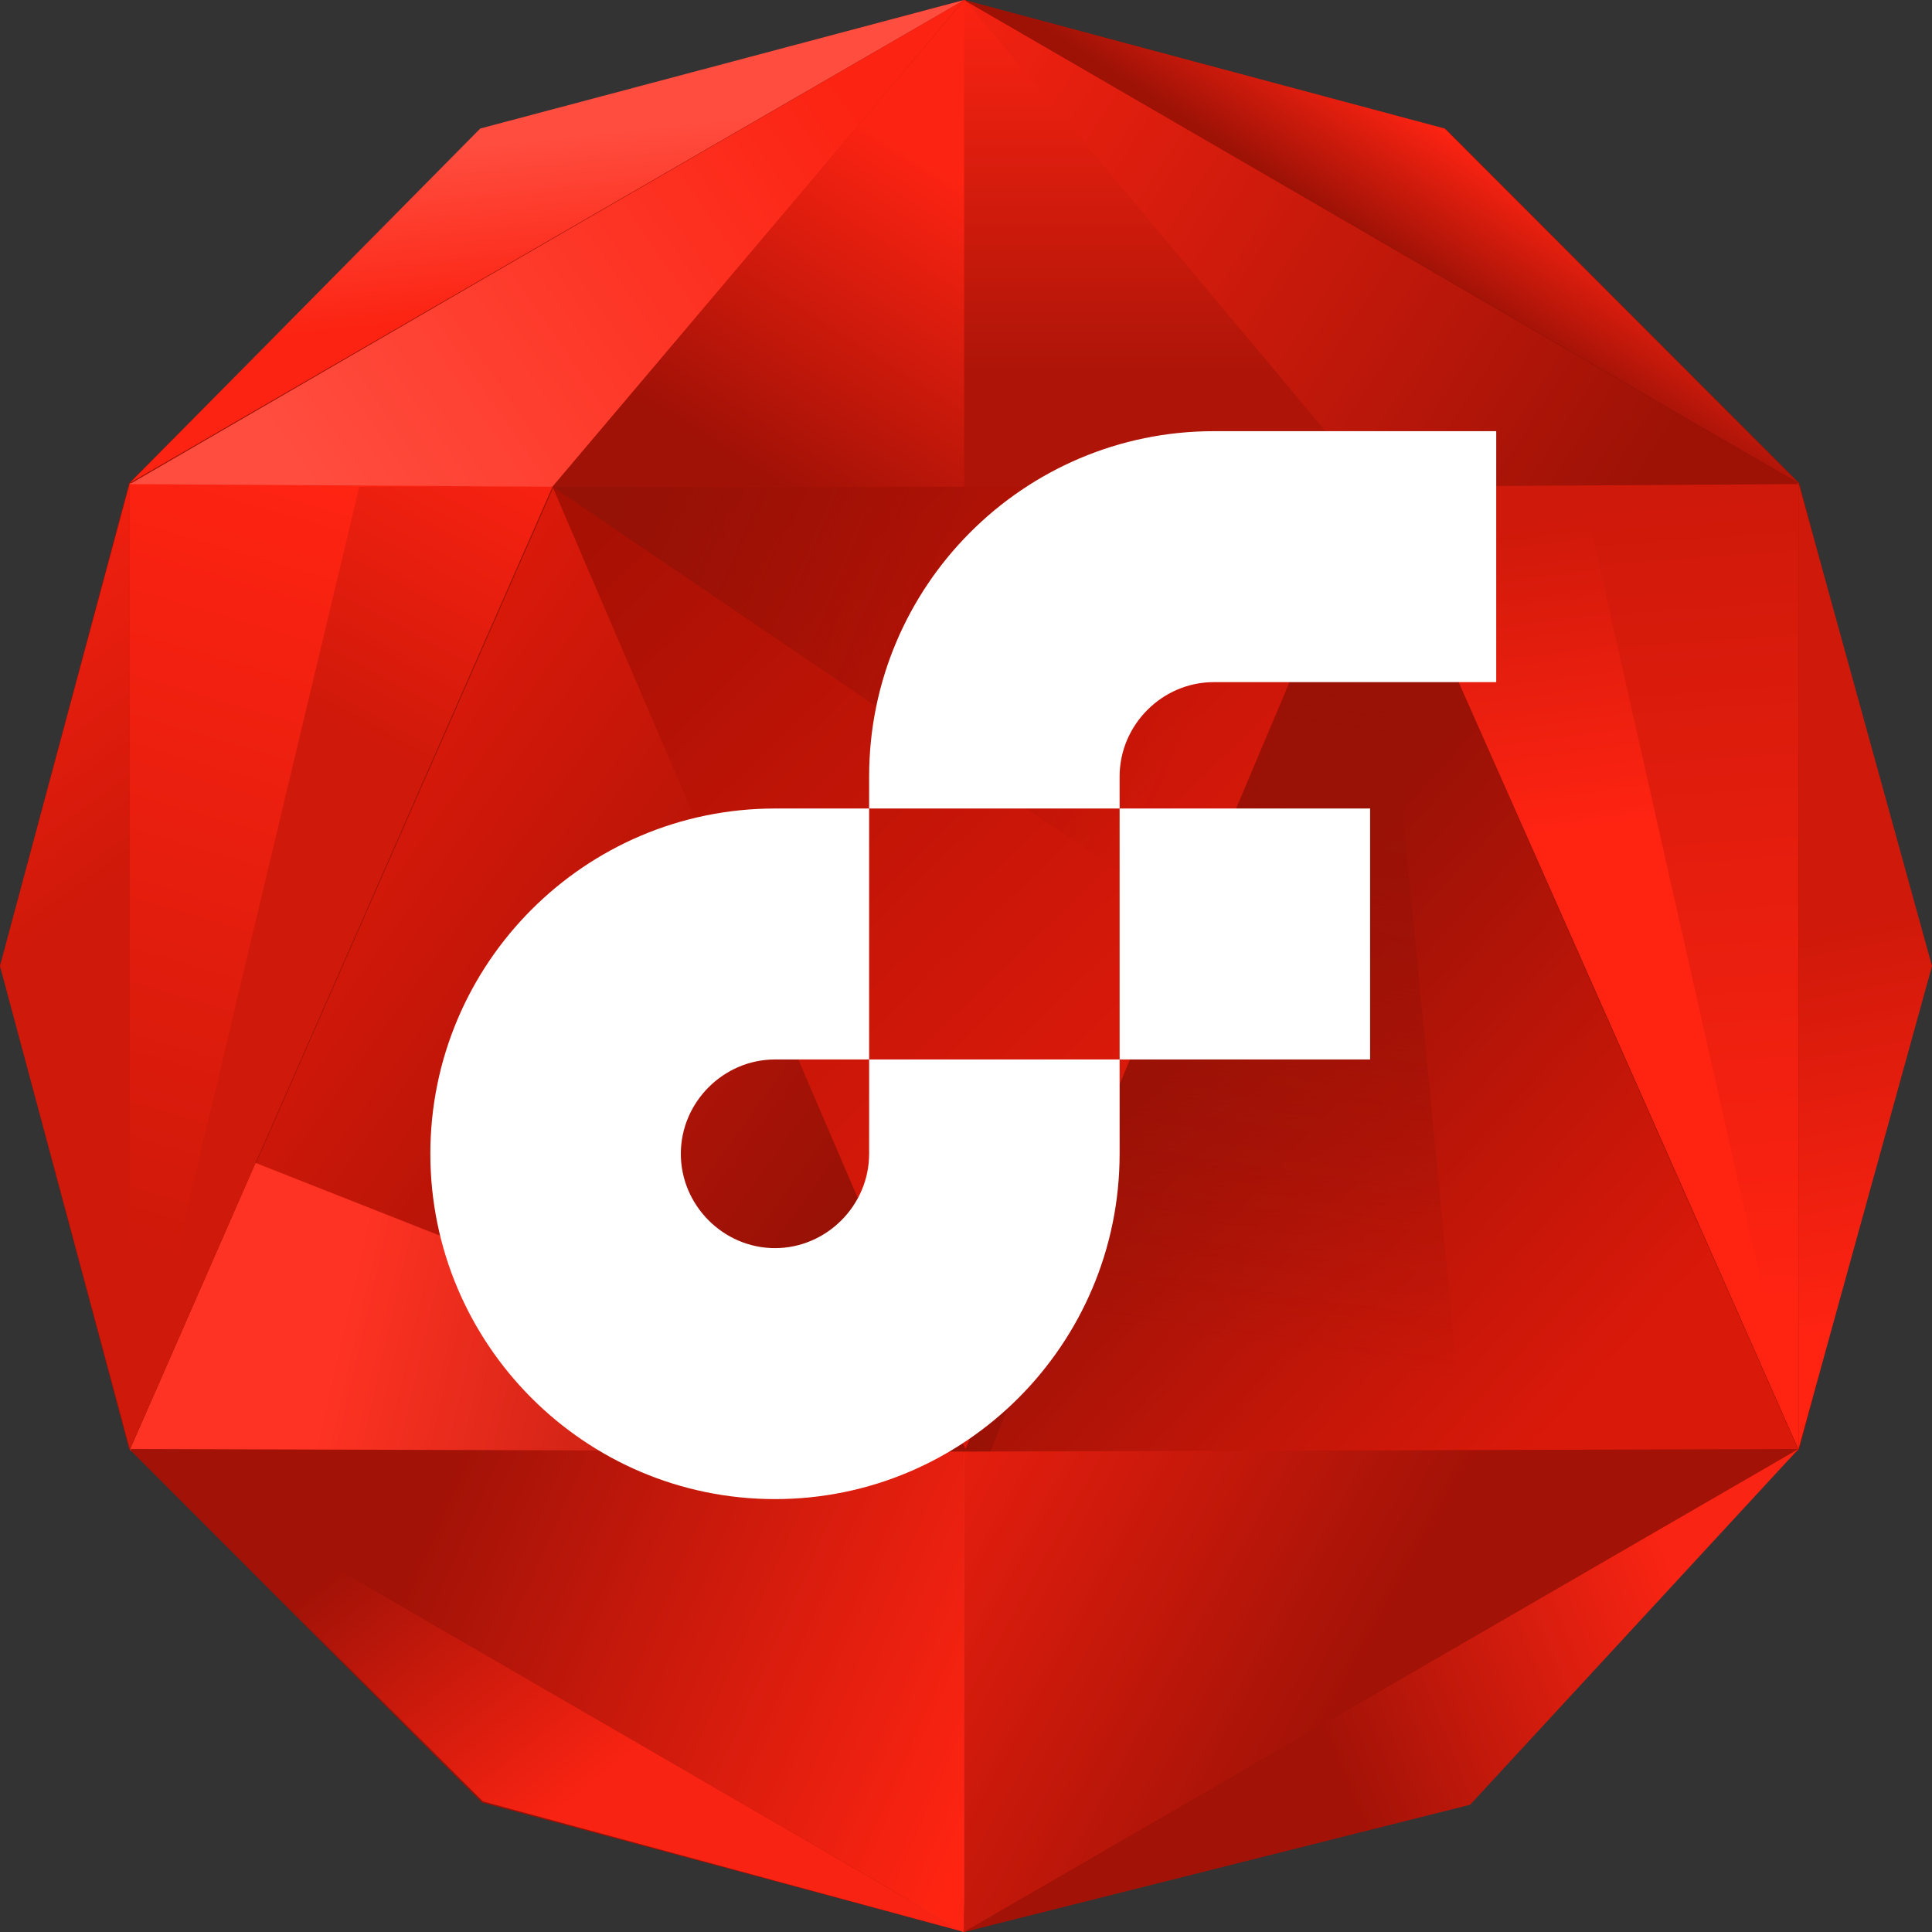 <svg width="520" height="520" viewBox="0 0 520 520" fill="none" xmlns="http://www.w3.org/2000/svg">
<rect x="0" y="0" width="520" height="520" fill="#333333" stroke="none"/>
<path d="M259.501 0L389.251 34.833L484.235 130L519.002 260L484.235 390L389.251 485.167L259.501 520L129.75 485.167L34.767 390L0 260L34.767 130L129.75 34.833L259.501 0Z" fill="#9B1106"/>
<path d="M266.488 391L369.026 131L484.069 390.301L266.488 391Z" fill="url(#paint0_linear_10:64)"/>
<path d="M34.933 390.301L149.002 131L266.487 391L34.933 390.301Z" fill="url(#paint1_linear_10:64)"/>
<path d="M34.933 390.298L68.785 313L266.487 391L34.933 390.298Z" fill="url(#paint2_linear_10:64)"/>
<path d="M266.488 391L369.11 131L394.242 391H266.488Z" fill="url(#paint3_linear_10:64)"/>
<path d="M369.29 131H148.714L259.853 390L369.29 131Z" fill="url(#paint4_linear_10:64)"/>
<path d="M369.29 131H148.714L322.522 249L369.29 131Z" fill="url(#paint5_linear_10:64)"/>
<path d="M484.069 130L369.29 130.699L484.069 390V130Z" fill="url(#paint6_linear_10:64)"/>
<path d="M425.661 131H369.29L484.069 390L425.661 131Z" fill="url(#paint7_linear_10:64)"/>
<path d="M484.069 130L520 260L484.069 390V130Z" fill="url(#paint8_linear_10:64)"/>
<path d="M34.933 130L148.714 130.699L34.933 390V130Z" fill="url(#paint9_linear_10:64)"/>
<path d="M96.707 131H148.714L34.933 390L96.707 131Z" fill="url(#paint10_linear_10:64)"/>
<path d="M34.933 130L-2.28882e-05 260L34.933 390V130Z" fill="url(#paint11_linear_10:64)"/>
<path d="M369.02 131L484.069 130.299L259.501 0L369.02 131Z" fill="url(#paint12_linear_10:64)"/>
<path d="M388.846 34.592L484.069 130L259.501 0L388.846 34.592Z" fill="url(#paint13_linear_10:64)"/>
<path d="M148.984 131L34.933 130.299L259.501 0L148.984 131Z" fill="url(#paint14_linear_10:64)"/>
<path d="M129.26 34.592L34.933 130L259.501 0L129.26 34.592Z" fill="url(#paint15_linear_10:64)"/>
<path d="M42.917 391L259.119 520L266.488 391H42.917Z" fill="url(#paint16_linear_10:64)"/>
<path d="M34.933 390L259.501 520V390.699L34.933 390Z" fill="url(#paint17_linear_10:64)"/>
<path d="M34.933 390L259.501 520L129.985 484.85L34.933 390Z" fill="url(#paint18_linear_10:64)"/>
<path d="M484.069 390L259.501 520V390.699L484.069 390Z" fill="url(#paint19_linear_10:64)"/>
<path d="M484.069 390L259.501 520L395.687 485.753L484.069 390Z" fill="url(#paint20_linear_10:64)"/>
<path d="M369.29 131H148.714L259.7 0L369.29 131Z" fill="url(#paint21_linear_10:64)"/>
<path d="M259.501 131H148.714L259.501 0V131Z" fill="url(#paint22_linear_10:64)"/>
<path fill-rule="evenodd" clip-rule="evenodd" d="M402.71 183.598H326.687C312.821 183.598 301.346 195.096 301.346 208.988V217.611H233.928V208.988C233.928 157.729 275.526 116.052 326.687 116.052H402.71V183.598ZM233.928 285.158L233.928 217.611L208.587 217.611C157.427 217.611 115.829 259.289 115.829 310.548C115.829 361.807 157.427 403.485 208.587 403.485C259.748 403.485 301.346 361.807 301.346 310.548V285.158H233.928ZM233.928 285.158V310.548C233.928 324.441 222.453 335.938 208.587 335.938C194.721 335.938 183.246 324.441 183.246 310.548C183.246 296.656 194.721 285.158 208.587 285.158H233.928ZM368.764 217.611H301.346V285.158H368.764V217.611Z" fill="white"/>
<defs>
<linearGradient id="paint0_linear_10:64" x1="445.058" y1="354.656" x2="336.044" y2="254.925" gradientUnits="userSpaceOnUse">
<stop stop-color="#D9190A"/>
<stop offset="1" stop-color="#9A1106"/>
</linearGradient>
<linearGradient id="paint1_linear_10:64" x1="70.447" y1="246.323" x2="207.909" y2="346.264" gradientUnits="userSpaceOnUse">
<stop stop-color="#D9190A"/>
<stop offset="1" stop-color="#9A1106"/>
</linearGradient>
<linearGradient id="paint2_linear_10:64" x1="91.302" y1="353.11" x2="253.431" y2="390.337" gradientUnits="userSpaceOnUse">
<stop stop-color="#FF3323"/>
<stop offset="1" stop-color="#9A1106"/>
</linearGradient>
<linearGradient id="paint3_linear_10:64" x1="362.827" y1="177.129" x2="336.238" y2="363.733" gradientUnits="userSpaceOnUse">
<stop stop-color="#9A1106"/>
<stop offset="1" stop-color="#9A1106" stop-opacity="0"/>
</linearGradient>
<linearGradient id="paint4_linear_10:64" x1="318.334" y1="268.528" x2="181.125" y2="126.36" gradientUnits="userSpaceOnUse">
<stop stop-color="#D9190A"/>
<stop offset="1" stop-color="#A91004"/>
</linearGradient>
<linearGradient id="paint5_linear_10:64" x1="325.314" y1="189.651" x2="172.62" y2="124.665" gradientUnits="userSpaceOnUse">
<stop stop-color="#A91004" stop-opacity="0"/>
<stop offset="1" stop-color="#961106"/>
</linearGradient>
<linearGradient id="paint6_linear_10:64" x1="457.674" y1="134.194" x2="473.116" y2="350.851" gradientUnits="userSpaceOnUse">
<stop stop-color="#CF190A"/>
<stop offset="1" stop-color="#FF2312"/>
</linearGradient>
<linearGradient id="paint7_linear_10:64" x1="457.674" y1="134.491" x2="468.878" y2="217.557" gradientUnits="userSpaceOnUse">
<stop stop-color="#CF190A"/>
<stop offset="1" stop-color="#FF2312"/>
</linearGradient>
<linearGradient id="paint8_linear_10:64" x1="456.972" y1="134.194" x2="500.804" y2="357.522" gradientUnits="userSpaceOnUse">
<stop offset="0.522" stop-color="#CF190A"/>
<stop offset="1" stop-color="#FF2312"/>
</linearGradient>
<linearGradient id="paint9_linear_10:64" x1="49.554" y1="339.677" x2="109.359" y2="136.545" gradientUnits="userSpaceOnUse">
<stop stop-color="#CF190A"/>
<stop offset="1" stop-color="#FF2312"/>
</linearGradient>
<linearGradient id="paint10_linear_10:64" x1="103.641" y1="202.208" x2="149.194" y2="115.195" gradientUnits="userSpaceOnUse">
<stop stop-color="#CF190A"/>
<stop offset="1" stop-color="#FF2312"/>
</linearGradient>
<linearGradient id="paint11_linear_10:64" x1="19.466" y1="246.72" x2="-53.005" y2="146.796" gradientUnits="userSpaceOnUse">
<stop stop-color="#CF190A"/>
<stop offset="1" stop-color="#FF2312"/>
</linearGradient>
<linearGradient id="paint12_linear_10:64" x1="445.753" y1="121.893" x2="239.447" y2="-12.51" gradientUnits="userSpaceOnUse">
<stop stop-color="#9E1206"/>
<stop offset="1" stop-color="#FC2312"/>
</linearGradient>
<linearGradient id="paint13_linear_10:64" x1="370.415" y1="65" x2="389.301" y2="35.678" gradientUnits="userSpaceOnUse">
<stop stop-color="#9E1206"/>
<stop offset="1" stop-color="#FC2312"/>
</linearGradient>
<linearGradient id="paint14_linear_10:64" x1="76.002" y1="127.497" x2="226.893" y2="24.222" gradientUnits="userSpaceOnUse">
<stop stop-color="#FF4E40"/>
<stop offset="1" stop-color="#FC2312"/>
</linearGradient>
<linearGradient id="paint15_linear_10:64" x1="124.657" y1="38.441" x2="129.576" y2="84.564" gradientUnits="userSpaceOnUse">
<stop stop-color="#FF4E40"/>
<stop offset="1" stop-color="#FC2312"/>
</linearGradient>
<linearGradient id="paint16_linear_10:64" x1="112.565" y1="411.919" x2="267.243" y2="480.12" gradientUnits="userSpaceOnUse">
<stop stop-color="#A21207"/>
<stop offset="1" stop-color="#FE4132"/>
</linearGradient>
<linearGradient id="paint17_linear_10:64" x1="112.981" y1="411.667" x2="267.752" y2="479.734" gradientUnits="userSpaceOnUse">
<stop stop-color="#A21207"/>
<stop offset="1" stop-color="#FF2412"/>
</linearGradient>
<linearGradient id="paint18_linear_10:64" x1="93.484" y1="419.355" x2="148.744" y2="488.347" gradientUnits="userSpaceOnUse">
<stop stop-color="#A21207"/>
<stop offset="1" stop-color="#F82312"/>
</linearGradient>
<linearGradient id="paint19_linear_10:64" x1="374.101" y1="438.925" x2="258.309" y2="374.99" gradientUnits="userSpaceOnUse">
<stop stop-color="#A21207"/>
<stop offset="1" stop-color="#EA1F0F"/>
</linearGradient>
<linearGradient id="paint20_linear_10:64" x1="356.693" y1="471.075" x2="453.582" y2="432.186" gradientUnits="userSpaceOnUse">
<stop stop-color="#A21207"/>
<stop offset="1" stop-color="#F92413"/>
</linearGradient>
<linearGradient id="paint21_linear_10:64" x1="259.002" y1="0" x2="259.002" y2="99.476" gradientUnits="userSpaceOnUse">
<stop stop-color="#FC2312"/>
<stop offset="1" stop-color="#AE1508"/>
</linearGradient>
<linearGradient id="paint22_linear_10:64" x1="241.385" y1="38.529" x2="189.428" y2="119.538" gradientUnits="userSpaceOnUse">
<stop stop-color="#FC2312"/>
<stop offset="1" stop-color="#A01106"/>
</linearGradient>
</defs>
</svg>
